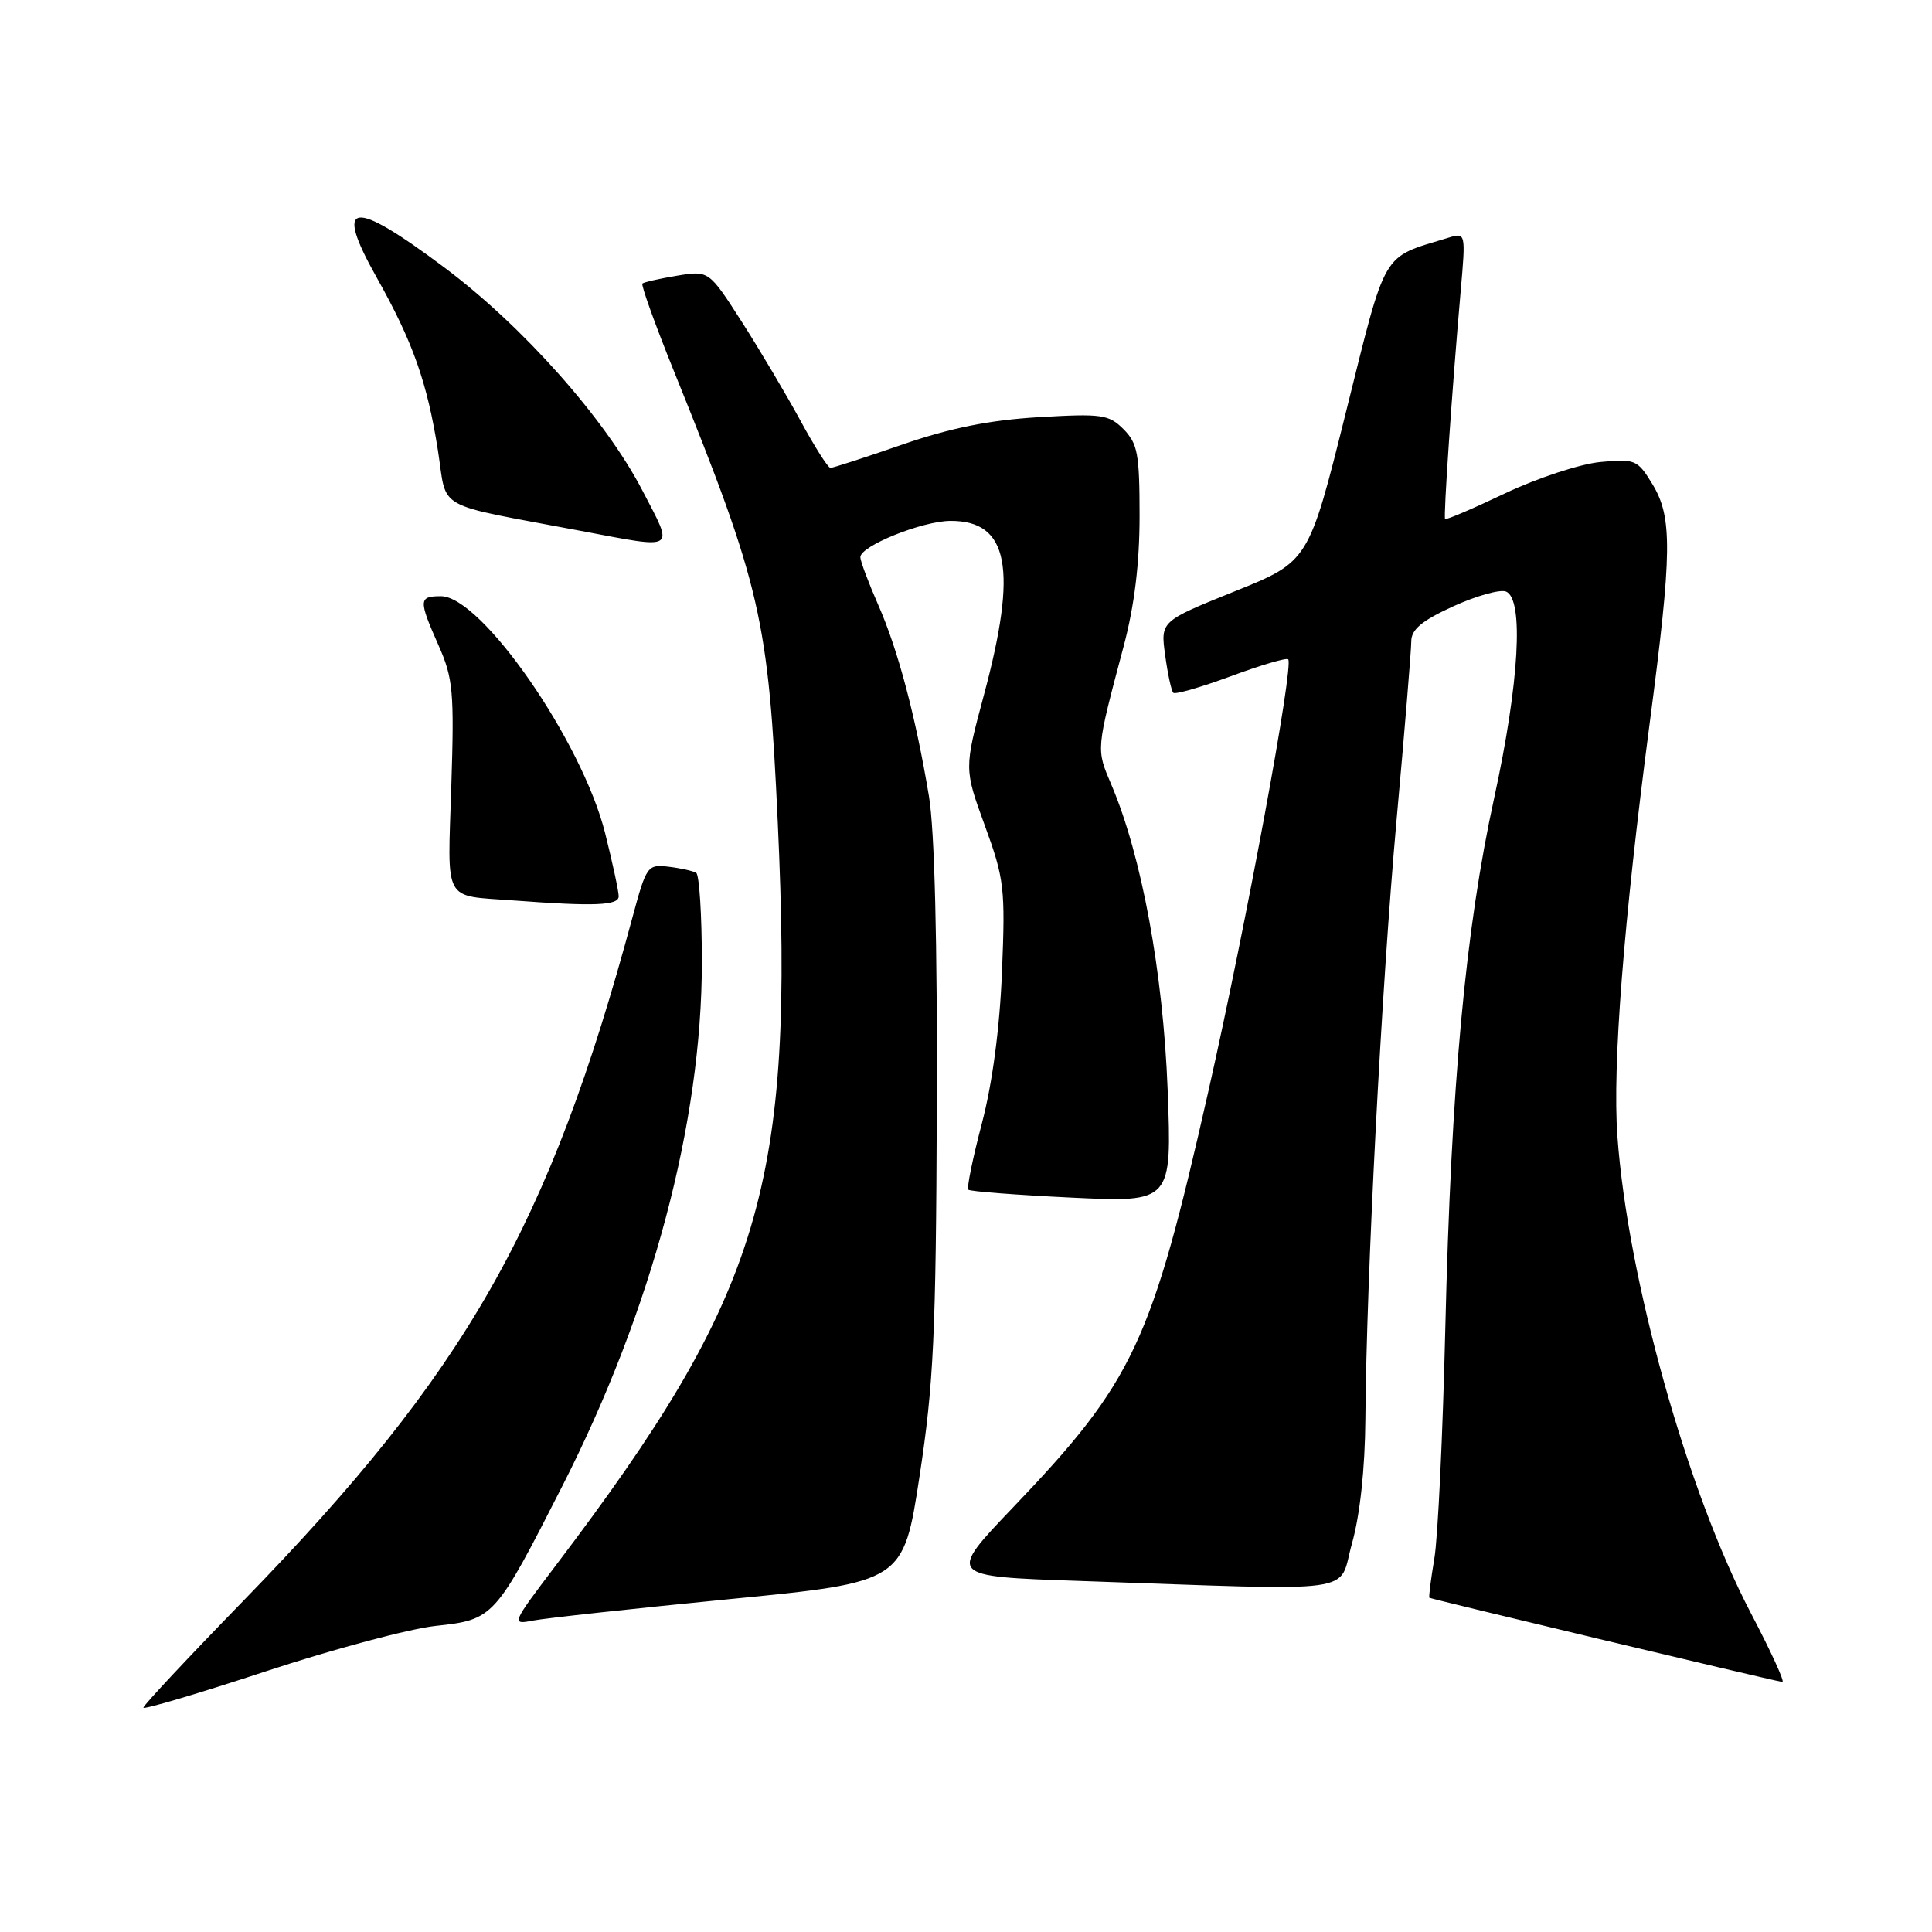<?xml version="1.0" encoding="UTF-8" standalone="no"?>
<!DOCTYPE svg PUBLIC "-//W3C//DTD SVG 1.1//EN" "http://www.w3.org/Graphics/SVG/1.1/DTD/svg11.dtd" >
<svg xmlns="http://www.w3.org/2000/svg" xmlns:xlink="http://www.w3.org/1999/xlink" version="1.1" viewBox="0 0 256 256">
 <g >
 <path fill="currentColor"
d=" M 57.74 215.44 C 65.43 214.61 65.60 214.42 74.56 196.81 C 86.38 173.56 93.00 148.69 93.00 127.51 C 93.00 121.24 92.66 115.91 92.25 115.66 C 91.84 115.41 90.20 115.04 88.61 114.85 C 85.80 114.51 85.65 114.72 83.82 121.50 C 72.75 162.54 61.85 181.68 32.27 212.09 C 24.97 219.59 19.00 225.97 19.00 226.27 C 19.00 226.56 26.30 224.40 35.22 221.46 C 44.14 218.52 54.28 215.81 57.74 215.44 Z  M 232.00 213.75 C 223.57 197.64 215.66 169.38 214.31 150.50 C 213.65 141.22 215.13 122.21 218.57 96.00 C 221.58 73.12 221.63 68.54 218.94 64.13 C 216.97 60.91 216.67 60.78 212.04 61.22 C 209.37 61.48 203.71 63.34 199.45 65.36 C 195.19 67.39 191.61 68.92 191.48 68.77 C 191.25 68.49 192.37 52.06 193.54 38.65 C 194.23 30.79 194.23 30.79 191.86 31.52 C 182.96 34.24 183.78 32.84 178.35 54.59 C 173.41 74.41 173.41 74.41 163.59 78.36 C 153.77 82.32 153.77 82.32 154.39 86.83 C 154.73 89.31 155.21 91.55 155.47 91.80 C 155.72 92.05 159.15 91.06 163.10 89.60 C 167.05 88.14 170.46 87.13 170.69 87.36 C 171.47 88.14 165.15 122.33 160.13 144.53 C 152.56 178.02 150.23 182.99 134.28 199.69 C 125.50 208.88 125.50 208.88 143.00 209.48 C 181.08 210.78 177.22 211.32 179.15 204.50 C 180.21 200.72 180.87 194.61 180.92 188.00 C 181.06 169.17 183.05 130.97 185.04 108.79 C 186.12 96.85 187.00 86.14 187.00 84.99 C 187.00 83.41 188.39 82.25 192.54 80.35 C 195.59 78.96 198.74 78.07 199.54 78.38 C 201.95 79.30 201.31 90.50 197.99 105.72 C 194.17 123.18 192.28 143.71 191.51 176.00 C 191.18 190.03 190.53 203.75 190.06 206.50 C 189.60 209.25 189.30 211.59 189.40 211.71 C 189.54 211.87 233.65 222.40 236.17 222.87 C 236.55 222.94 234.67 218.84 232.00 213.75 Z  M 96.60 211.90 C 119.70 209.64 119.70 209.64 121.85 195.57 C 123.71 183.39 124.02 176.86 124.13 147.00 C 124.21 124.77 123.84 110.01 123.09 105.50 C 121.32 94.90 118.99 86.09 116.36 80.13 C 115.06 77.17 114.00 74.34 114.00 73.83 C 114.00 72.34 122.18 69.05 125.92 69.02 C 133.66 68.97 134.88 75.33 130.37 92.10 C 127.75 101.87 127.75 101.87 130.50 109.41 C 133.07 116.44 133.22 117.73 132.77 128.72 C 132.47 136.24 131.50 143.53 130.10 148.87 C 128.89 153.47 128.08 157.42 128.31 157.64 C 128.53 157.87 134.70 158.34 142.00 158.69 C 155.28 159.32 155.28 159.32 154.72 144.41 C 154.12 128.88 151.28 113.42 147.27 104.00 C 145.23 99.19 145.20 99.53 148.90 85.59 C 150.32 80.24 151.00 74.65 151.00 68.34 C 151.00 60.14 150.74 58.74 148.87 56.87 C 146.92 54.92 145.99 54.79 137.62 55.28 C 131.10 55.67 125.95 56.70 119.56 58.91 C 114.65 60.61 110.36 62.00 110.04 62.00 C 109.72 62.00 107.94 59.19 106.07 55.75 C 104.20 52.31 100.71 46.43 98.31 42.67 C 93.93 35.84 93.93 35.84 89.72 36.53 C 87.40 36.92 85.33 37.38 85.12 37.57 C 84.92 37.76 86.80 43.00 89.31 49.21 C 100.88 77.87 101.81 81.93 103.06 109.02 C 105.27 157.09 101.02 171.32 73.66 207.41 C 67.79 215.15 67.73 215.30 70.58 214.74 C 72.19 214.42 83.89 213.15 96.60 211.90 Z  M 81.98 118.75 C 81.97 118.06 81.16 114.30 80.18 110.39 C 77.13 98.23 63.80 79.00 58.42 79.00 C 55.47 79.00 55.44 79.49 58.12 85.54 C 60.04 89.88 60.20 91.68 59.80 104.20 C 59.30 119.85 58.63 118.61 68.00 119.31 C 78.78 120.12 82.00 119.99 81.98 118.75 Z  M 85.13 65.01 C 80.21 55.53 69.30 43.24 58.89 35.45 C 46.56 26.22 44.18 26.59 49.94 36.82 C 54.71 45.31 56.61 50.69 58.03 59.70 C 59.30 67.79 57.21 66.61 77.00 70.35 C 89.81 72.76 89.33 73.08 85.13 65.01 Z "/>
</g>
</svg>